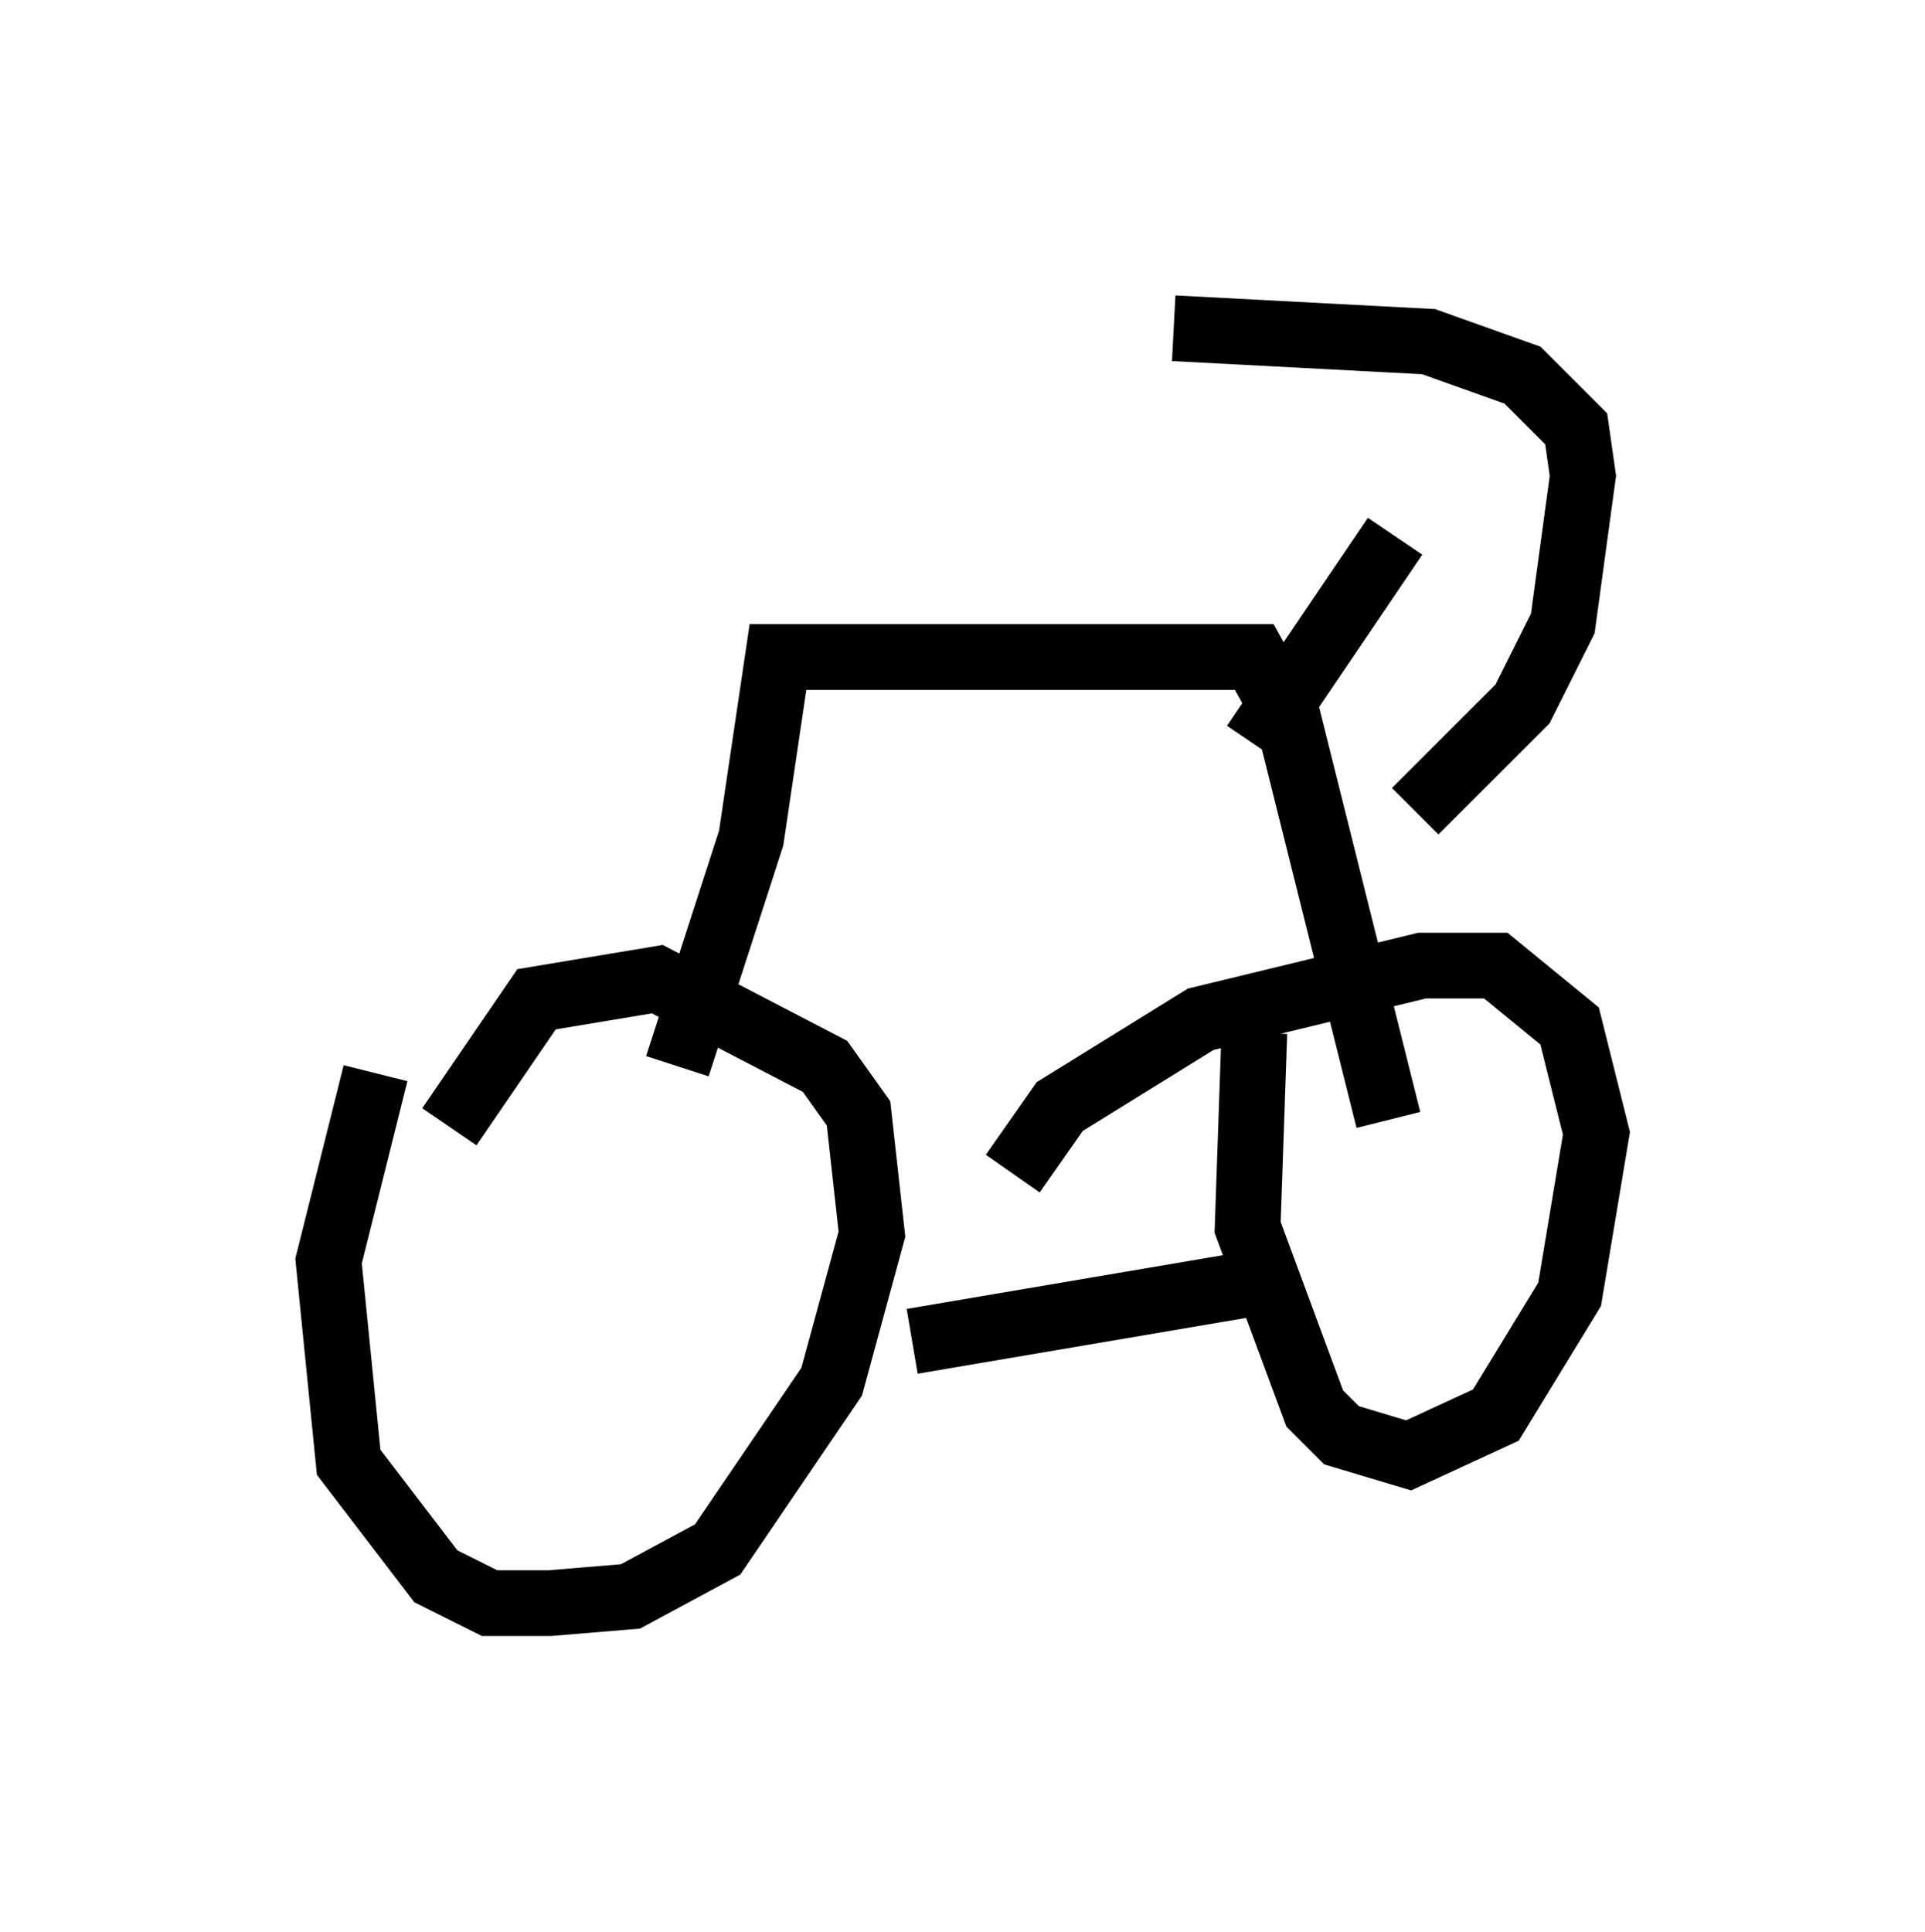 <?xml version="1.0" encoding="utf-8" ?>
<svg baseProfile="full" height="29.396" version="1.1" width="29.294" xmlns="http://www.w3.org/2000/svg" xmlns:ev="http://www.w3.org/2001/xml-events" xmlns:xlink="http://www.w3.org/1999/xlink"><defs /><rect fill="white" height="29.396" width="29.294" x="0" y="0" /><path d="M6.94, 14.698 m-1.225, 1.633 l-0.715, 2.858 0.306, 3.063 l1.327, 1.735 0.817, 0.408 l0.919, 0.0 1.225, -0.102 l1.327, -0.715 1.735, -2.552 l0.613, -2.246 -0.204, -1.838 l-0.51, -0.715 -2.552, -1.327 l-1.838, 0.306 -1.327, 1.94 m12.25, -1.429 l-0.102, 2.96 1.021, 2.756 l0.408, 0.408 1.021, 0.306 l1.327, -0.613 1.123, -1.838 l0.408, -2.45 -0.408, -1.633 l-1.123, -0.919 -1.123, 0.0 l-3.369, 0.817 -2.144, 1.327 l-0.715, 1.021 m-1.531, 2.552 l5.41, -0.919 m-8.983, -3.267 l1.123, -3.471 0.408, -2.756 l7.248, 0.0 0.51, 0.919 l1.531, 6.125 m-2.042, -5.717 l2.144, -3.165 m-3.369, -3.165 l3.879, 0.204 1.429, 0.51 l0.817, 0.817 0.102, 0.715 l-0.306, 2.246 -0.613, 1.225 l-1.633, 1.633 " fill="none" stroke="black" stroke-width="1" /></svg>